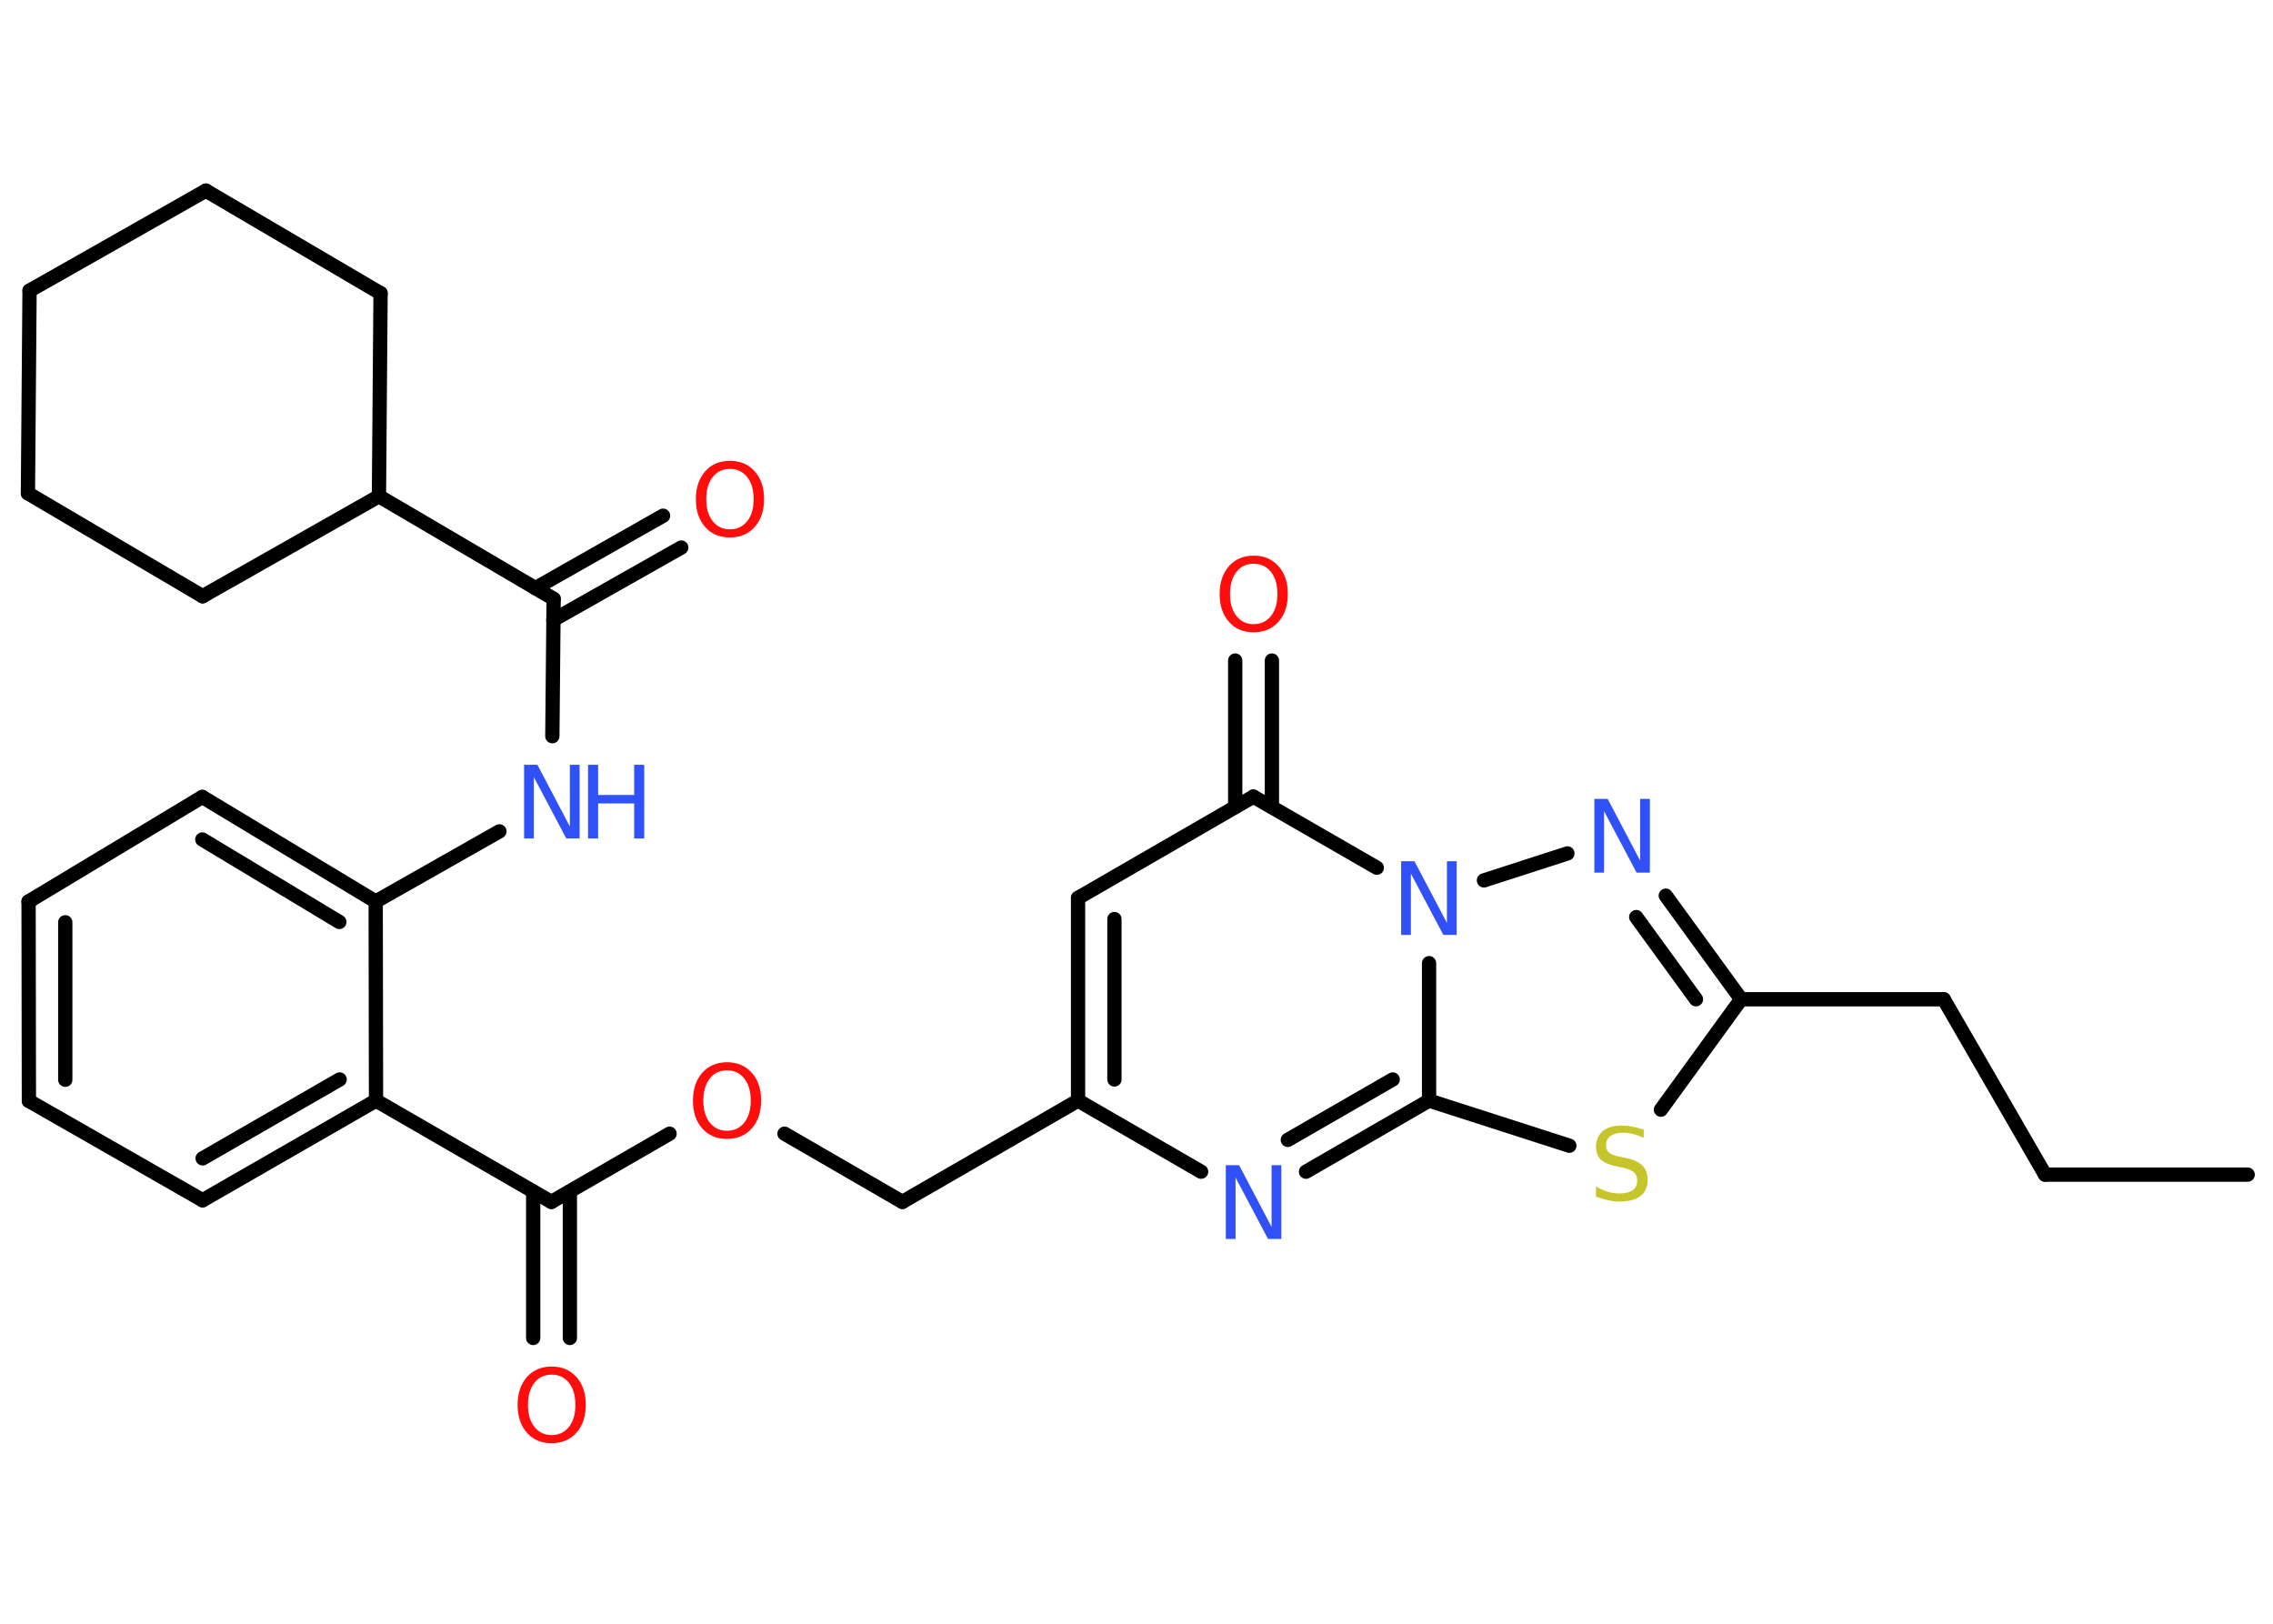 <?xml version='1.0' encoding='UTF-8'?>
<!DOCTYPE svg PUBLIC "-//W3C//DTD SVG 1.1//EN" "http://www.w3.org/Graphics/SVG/1.1/DTD/svg11.dtd">
<svg version='1.2' xmlns='http://www.w3.org/2000/svg' xmlns:xlink='http://www.w3.org/1999/xlink' width='70.0mm' height='50.0mm' viewBox='0 0 70.0 50.0'>
  <desc>Generated by the Chemistry Development Kit (http://github.com/cdk)</desc>
  <g stroke-linecap='round' stroke-linejoin='round' stroke='#000000' stroke-width='.44' fill='#3050F8'>
    <rect x='.0' y='.0' width='70.0' height='50.0' fill='#FFFFFF' stroke='none'/>
    <g id='mol1' class='mol'>
      <line id='mol1bnd1' class='bond' x1='69.22' y1='36.17' x2='62.98' y2='36.17'/>
      <line id='mol1bnd2' class='bond' x1='62.98' y1='36.17' x2='59.86' y2='30.77'/>
      <line id='mol1bnd3' class='bond' x1='59.86' y1='30.77' x2='53.62' y2='30.77'/>
      <g id='mol1bnd4' class='bond'>
        <line x1='53.62' y1='30.77' x2='51.3' y2='27.58'/>
        <line x1='52.23' y1='30.77' x2='50.39' y2='28.24'/>
      </g>
      <line id='mol1bnd5' class='bond' x1='48.27' y1='26.28' x2='45.7' y2='27.11'/>
      <line id='mol1bnd6' class='bond' x1='42.4' y1='26.72' x2='38.6' y2='24.53'/>
      <g id='mol1bnd7' class='bond'>
        <line x1='38.04' y1='24.85' x2='38.04' y2='20.34'/>
        <line x1='39.17' y1='24.85' x2='39.17' y2='20.34'/>
      </g>
      <line id='mol1bnd8' class='bond' x1='38.6' y1='24.53' x2='33.2' y2='27.65'/>
      <g id='mol1bnd9' class='bond'>
        <line x1='33.2' y1='27.65' x2='33.2' y2='33.89'/>
        <line x1='34.32' y1='28.3' x2='34.32' y2='33.24'/>
      </g>
      <line id='mol1bnd10' class='bond' x1='33.2' y1='33.89' x2='27.79' y2='37.01'/>
      <line id='mol1bnd11' class='bond' x1='27.79' y1='37.01' x2='24.16' y2='34.91'/>
      <line id='mol1bnd12' class='bond' x1='20.62' y1='34.91' x2='16.98' y2='37.01'/>
      <g id='mol1bnd13' class='bond'>
        <line x1='17.55' y1='36.69' x2='17.55' y2='41.2'/>
        <line x1='16.42' y1='36.69' x2='16.42' y2='41.2'/>
      </g>
      <line id='mol1bnd14' class='bond' x1='16.98' y1='37.01' x2='11.58' y2='33.89'/>
      <g id='mol1bnd15' class='bond'>
        <line x1='6.24' y1='36.96' x2='11.58' y2='33.89'/>
        <line x1='6.24' y1='35.67' x2='10.46' y2='33.24'/>
      </g>
      <line id='mol1bnd16' class='bond' x1='6.24' y1='36.96' x2='.89' y2='33.9'/>
      <g id='mol1bnd17' class='bond'>
        <line x1='.88' y1='27.76' x2='.89' y2='33.9'/>
        <line x1='2.01' y1='28.4' x2='2.01' y2='33.25'/>
      </g>
      <line id='mol1bnd18' class='bond' x1='.88' y1='27.76' x2='6.23' y2='24.54'/>
      <g id='mol1bnd19' class='bond'>
        <line x1='11.57' y1='27.76' x2='6.23' y2='24.54'/>
        <line x1='10.45' y1='28.39' x2='6.23' y2='25.85'/>
      </g>
      <line id='mol1bnd20' class='bond' x1='11.58' y1='33.89' x2='11.57' y2='27.76'/>
      <line id='mol1bnd21' class='bond' x1='11.57' y1='27.76' x2='15.38' y2='25.6'/>
      <line id='mol1bnd22' class='bond' x1='17.01' y1='22.67' x2='17.05' y2='18.44'/>
      <g id='mol1bnd23' class='bond'>
        <line x1='16.49' y1='18.11' x2='20.42' y2='15.88'/>
        <line x1='17.04' y1='19.09' x2='20.98' y2='16.86'/>
      </g>
      <line id='mol1bnd24' class='bond' x1='17.05' y1='18.44' x2='11.67' y2='15.28'/>
      <line id='mol1bnd25' class='bond' x1='11.67' y1='15.28' x2='6.24' y2='18.36'/>
      <line id='mol1bnd26' class='bond' x1='6.24' y1='18.36' x2='.86' y2='15.19'/>
      <line id='mol1bnd27' class='bond' x1='.86' y1='15.19' x2='.91' y2='8.95'/>
      <line id='mol1bnd28' class='bond' x1='.91' y1='8.95' x2='6.34' y2='5.87'/>
      <line id='mol1bnd29' class='bond' x1='6.34' y1='5.87' x2='11.72' y2='9.03'/>
      <line id='mol1bnd30' class='bond' x1='11.67' y1='15.28' x2='11.72' y2='9.03'/>
      <line id='mol1bnd31' class='bond' x1='33.2' y1='33.89' x2='36.99' y2='36.08'/>
      <g id='mol1bnd32' class='bond'>
        <line x1='40.22' y1='36.08' x2='44.01' y2='33.89'/>
        <line x1='39.66' y1='35.1' x2='42.89' y2='33.24'/>
      </g>
      <line id='mol1bnd33' class='bond' x1='44.01' y1='29.66' x2='44.01' y2='33.89'/>
      <line id='mol1bnd34' class='bond' x1='44.01' y1='33.89' x2='48.33' y2='35.28'/>
      <line id='mol1bnd35' class='bond' x1='53.62' y1='30.77' x2='51.15' y2='34.17'/>
      <path id='mol1atm5' class='atom' d='M49.1 24.6h.41l1.0 1.9v-1.9h.3v2.27h-.41l-1.0 -1.89v1.89h-.3v-2.27z' stroke='none'/>
      <path id='mol1atm6' class='atom' d='M43.15 26.52h.41l1.0 1.9v-1.9h.3v2.27h-.41l-1.0 -1.89v1.89h-.3v-2.27z' stroke='none'/>
      <path id='mol1atm8' class='atom' d='M38.61 17.36q-.34 .0 -.53 .25q-.2 .25 -.2 .68q.0 .43 .2 .68q.2 .25 .53 .25q.33 .0 .53 -.25q.2 -.25 .2 -.68q.0 -.43 -.2 -.68q-.2 -.25 -.53 -.25zM38.61 17.11q.47 .0 .76 .32q.29 .32 .29 .86q.0 .54 -.29 .86q-.29 .32 -.76 .32q-.48 .0 -.76 -.32q-.29 -.32 -.29 -.86q.0 -.53 .29 -.86q.29 -.32 .76 -.32z' stroke='none' fill='#FF0D0D'/>
      <path id='mol1atm12' class='atom' d='M22.39 32.96q-.34 .0 -.53 .25q-.2 .25 -.2 .68q.0 .43 .2 .68q.2 .25 .53 .25q.33 .0 .53 -.25q.2 -.25 .2 -.68q.0 -.43 -.2 -.68q-.2 -.25 -.53 -.25zM22.39 32.71q.47 .0 .76 .32q.29 .32 .29 .86q.0 .54 -.29 .86q-.29 .32 -.76 .32q-.48 .0 -.76 -.32q-.29 -.32 -.29 -.86q.0 -.53 .29 -.86q.29 -.32 .76 -.32z' stroke='none' fill='#FF0D0D'/>
      <path id='mol1atm14' class='atom' d='M16.99 42.33q-.34 .0 -.53 .25q-.2 .25 -.2 .68q.0 .43 .2 .68q.2 .25 .53 .25q.33 .0 .53 -.25q.2 -.25 .2 -.68q.0 -.43 -.2 -.68q-.2 -.25 -.53 -.25zM16.99 42.08q.47 .0 .76 .32q.29 .32 .29 .86q.0 .54 -.29 .86q-.29 .32 -.76 .32q-.48 .0 -.76 -.32q-.29 -.32 -.29 -.86q.0 -.53 .29 -.86q.29 -.32 .76 -.32z' stroke='none' fill='#FF0D0D'/>
      <g id='mol1atm21' class='atom'>
        <path d='M16.14 23.55h.41l1.0 1.9v-1.9h.3v2.27h-.41l-1.0 -1.89v1.89h-.3v-2.27z' stroke='none'/>
        <path d='M18.11 23.55h.31v.93h1.11v-.93h.31v2.27h-.31v-1.08h-1.11v1.08h-.31v-2.27z' stroke='none'/>
      </g>
      <path id='mol1atm23' class='atom' d='M22.48 14.44q-.34 .0 -.53 .25q-.2 .25 -.2 .68q.0 .43 .2 .68q.2 .25 .53 .25q.33 .0 .53 -.25q.2 -.25 .2 -.68q.0 -.43 -.2 -.68q-.2 -.25 -.53 -.25zM22.48 14.19q.47 .0 .76 .32q.29 .32 .29 .86q.0 .54 -.29 .86q-.29 .32 -.76 .32q-.48 .0 -.76 -.32q-.29 -.32 -.29 -.86q.0 -.53 .29 -.86q.29 -.32 .76 -.32z' stroke='none' fill='#FF0D0D'/>
      <path id='mol1atm30' class='atom' d='M37.75 35.88h.41l1.0 1.9v-1.9h.3v2.27h-.41l-1.0 -1.89v1.89h-.3v-2.27z' stroke='none'/>
      <path id='mol1atm32' class='atom' d='M50.62 34.74v.3q-.17 -.08 -.33 -.12q-.16 -.04 -.3 -.04q-.25 .0 -.39 .1q-.14 .1 -.14 .28q.0 .15 .09 .23q.09 .08 .34 .13l.19 .04q.34 .07 .5 .23q.16 .16 .16 .44q.0 .33 -.22 .5q-.22 .17 -.65 .17q-.16 .0 -.34 -.04q-.18 -.04 -.38 -.11v-.31q.19 .1 .37 .16q.18 .05 .35 .05q.27 .0 .41 -.1q.14 -.1 .14 -.29q.0 -.17 -.1 -.26q-.1 -.09 -.33 -.14l-.19 -.04q-.34 -.07 -.5 -.21q-.15 -.15 -.15 -.4q.0 -.3 .21 -.48q.21 -.17 .58 -.17q.16 .0 .32 .03q.17 .03 .34 .09z' stroke='none' fill='#C6C62C'/>
    </g>
  </g>
</svg>
